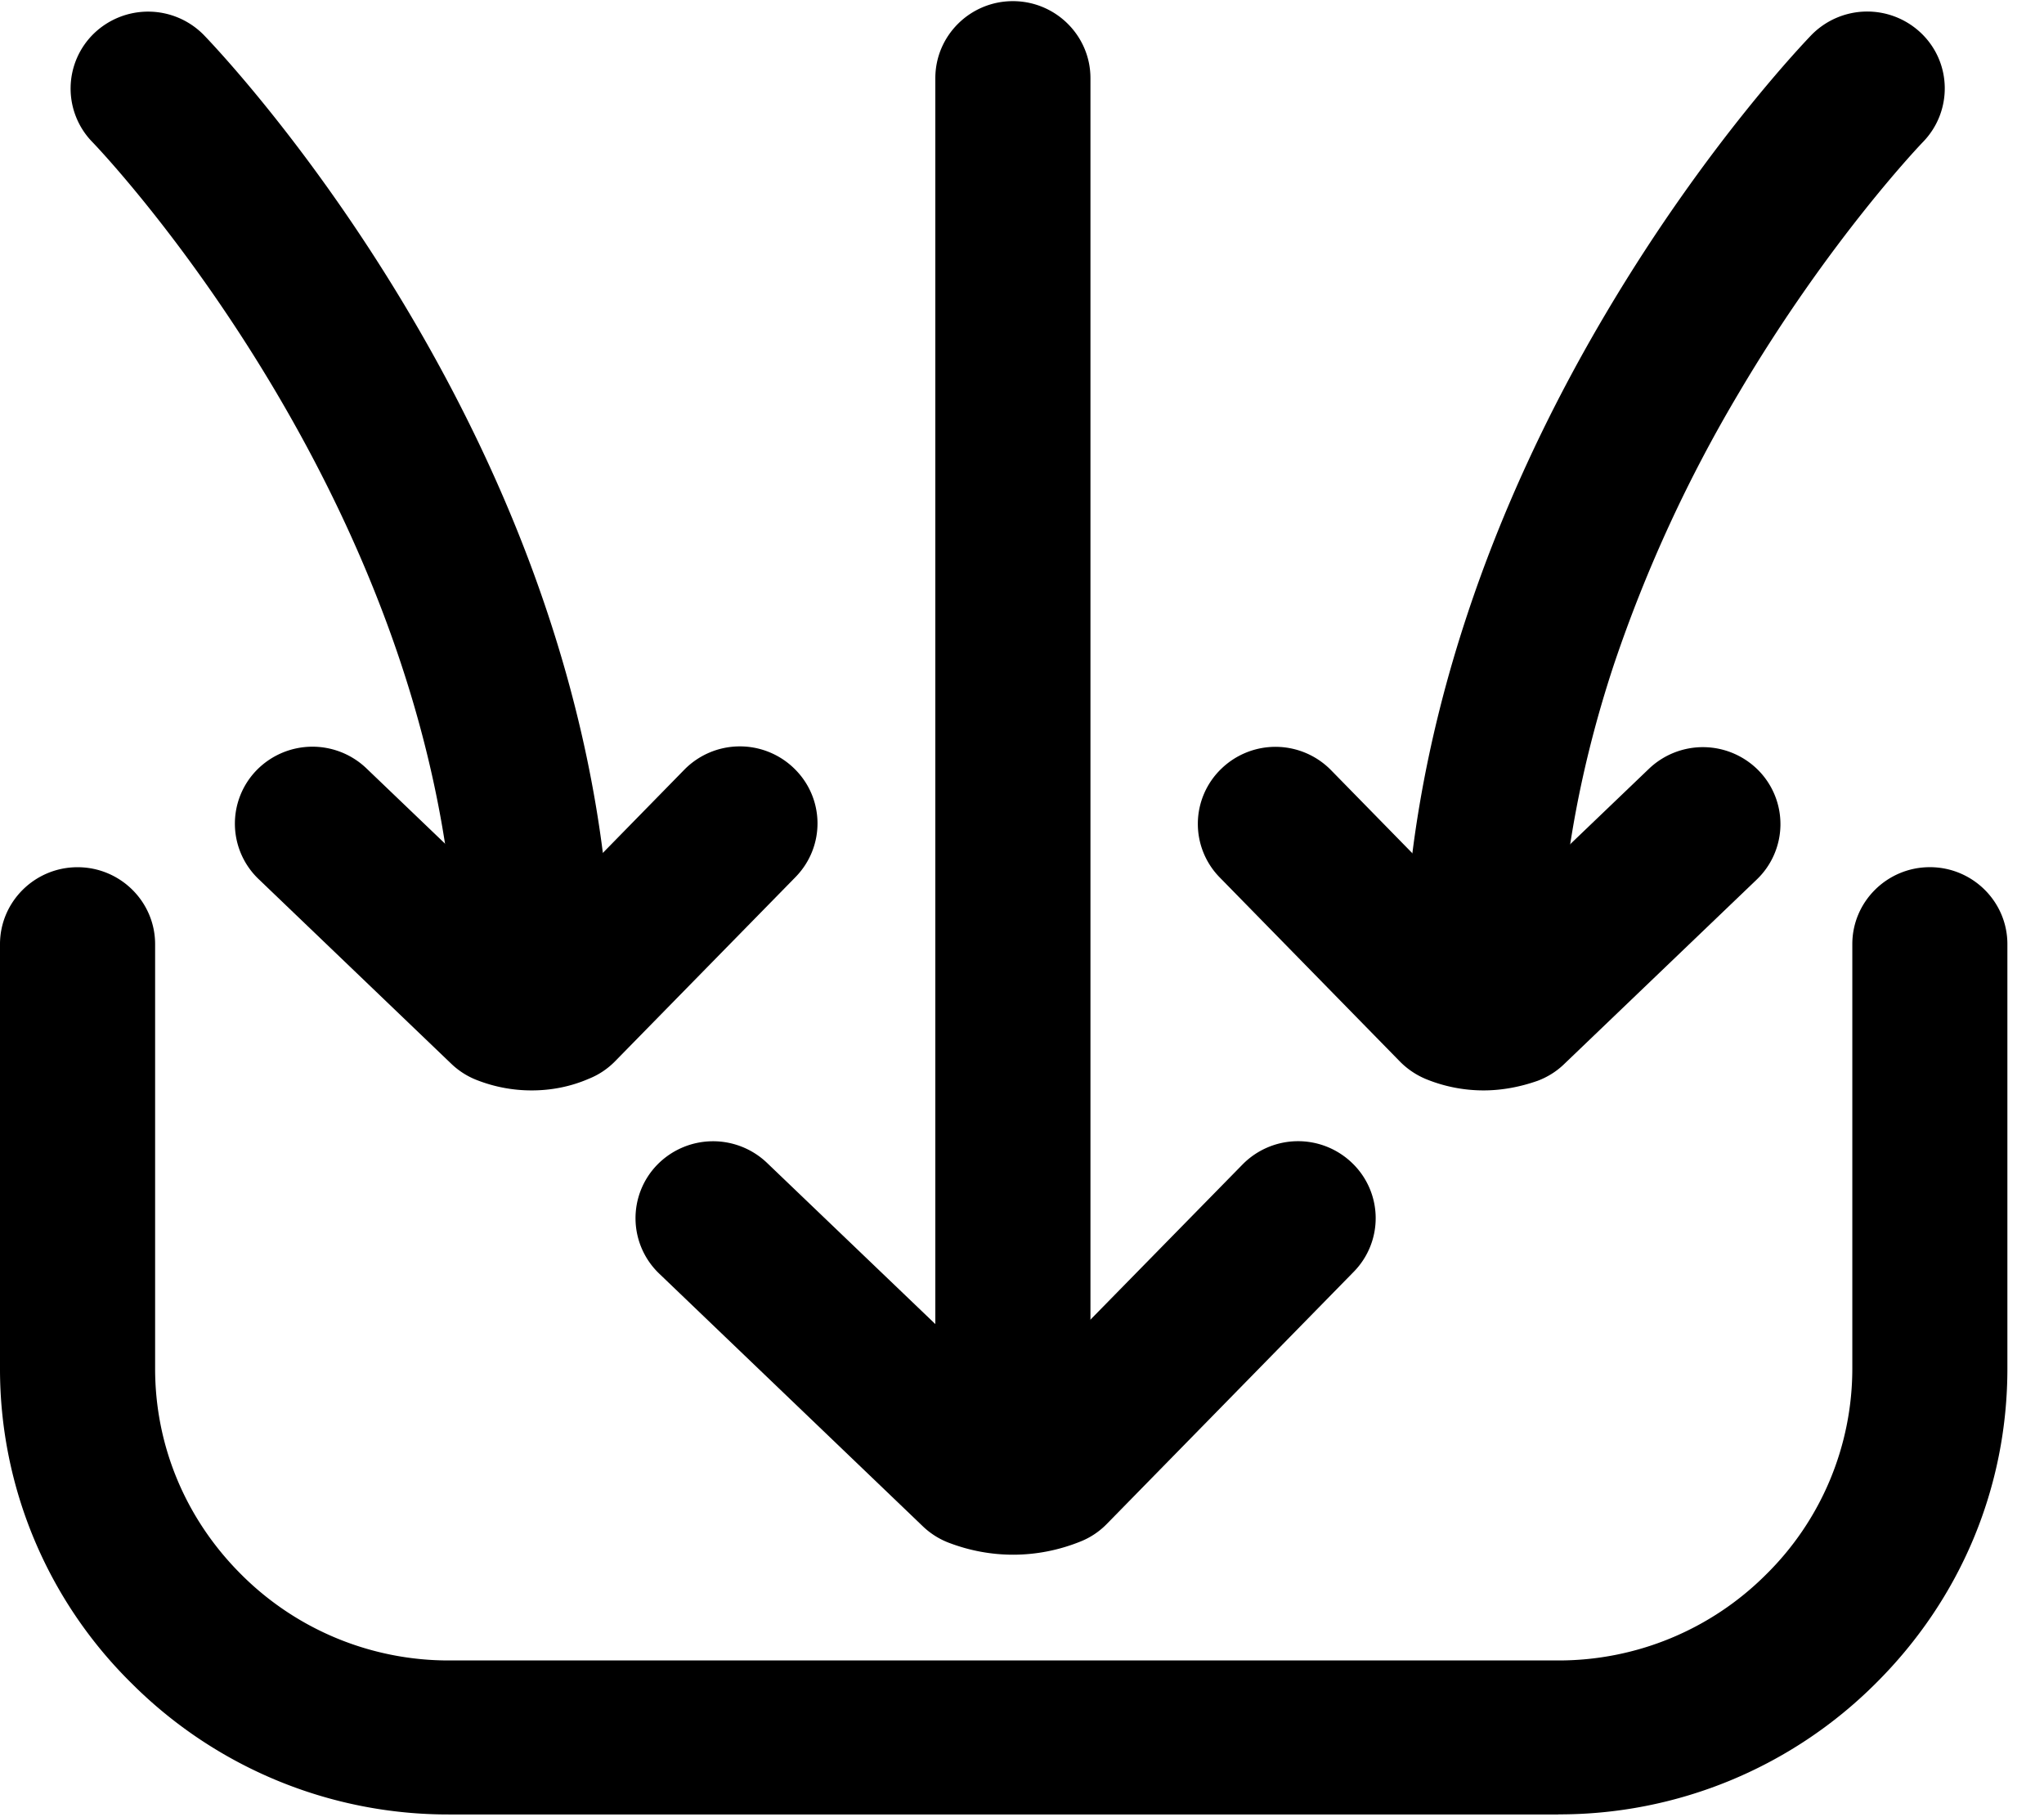 <?xml version="1.0" standalone="no"?><!DOCTYPE svg PUBLIC "-//W3C//DTD SVG 1.1//EN" "http://www.w3.org/Graphics/SVG/1.1/DTD/svg11.dtd"><svg class="icon" width="200px" height="177.78px" viewBox="0 0 1152 1024" version="1.1" xmlns="http://www.w3.org/2000/svg"><path fill="#000000" d="M301.235 603.546c-24.115 0-43.725-19.456-43.725-43.367 0-266.47-203.315-478.003-205.44-480.128a43.187 43.187 0 0 1 1.024-61.337 44.006 44.006 0 0 1 61.773 0.998c2.381 2.483 58.701 60.595 115.149 155.648 33.229 55.91 59.7 113.152 78.694 170.42 23.962 72.114 36.199 144.383 36.199 214.4a43.52 43.52 0 0 1-43.7 43.366z m269.62 231.398c-24.09 0-43.7-19.456-43.7-43.392V44.032c0-23.936 19.61-43.392 43.7-43.392 24.115 0 43.724 19.456 43.724 43.392v747.674c0 23.91-19.481 43.264-43.725 43.264z"  /><path fill="#000000" d="M570.982 876.083c-12.236 0-24.345-2.227-36.096-6.681a43.674 43.674 0 0 1-14.745-9.293L371.533 717.696a43.187 43.187 0 0 1-1.127-61.338 44.006 44.006 0 0 1 61.824-1.126l138.752 132.864 129.28-131.866a43.878 43.878 0 0 1 61.799-0.87 43.063 43.063 0 0 1 0.87 61.338l-139.11 142.028a42.894 42.894 0 0 1-14.874 9.933c-12.237 4.941-25.088 7.424-37.965 7.424zM299.725 614.451a84.224 84.224 0 0 1-30.592-5.683 43.597 43.597 0 0 1-14.746-9.293L145.741 495.36a43.187 43.187 0 0 1-1.127-61.338 44.006 44.006 0 0 1 61.824-1.126l92.928 88.986 86.272-88.116a43.878 43.878 0 0 1 61.824-0.87c17.383 16.742 17.741 44.134 0.87 61.363L346.702 597.99c-4.25 4.327-9.267 7.68-14.874 9.908-10.24 4.454-21.248 6.553-32.102 6.553z m534.886-10.905c-24.09 0-43.699-19.456-43.699-43.367 0-70.144 12.237-142.285 36.224-214.4 18.97-57.139 45.44-114.509 78.669-170.419 56.448-95.053 112.768-153.165 115.123-155.648a44.006 44.006 0 0 1 61.85-1.024c17.356 16.614 17.74 44.109 0.998 61.338-0.512 0.512-52.582 54.656-103.782 141.414a795.571 795.571 0 0 0-70.324 152.832c-20.838 62.95-31.334 125.517-31.334 185.856 0 24.064-19.482 43.392-43.725 43.392z"  /><path fill="#000000" d="M836.122 614.451a85.76 85.76 0 0 1-32.23-6.297 44.57 44.57 0 0 1-14.849-9.933L687.488 494.49a43.085 43.085 0 0 1 0.896-61.338 43.878 43.878 0 0 1 61.824 0.87l86.272 88.116 92.928-88.986a44.006 44.006 0 0 1 61.824 1.126 43.187 43.187 0 0 1-1.126 61.338l-108.647 104.09c-4.25 4.096-9.241 7.193-14.745 9.292-9.856 3.482-20.224 5.453-30.592 5.453z"  /><path fill="#000000" d="M878.208 1022.464h-625.05A252.211 252.211 0 0 1 74.317 948.71 248.55 248.55 0 0 1 0 771.251V532.045c0-23.91 19.61-43.367 43.7-43.367 24.114 0 43.724 19.456 43.724 43.367V771.25c0 43.725 17.357 84.992 48.691 116.122a165.171 165.171 0 0 0 117.069 48.307h625.05a165.248 165.248 0 0 0 117.017-48.333 162.918 162.918 0 0 0 48.717-116.121V532.019c0-23.91 19.61-43.366 43.7-43.366 24.114 0 43.698 19.456 43.698 43.366v239.207c0 66.918-26.342 129.868-74.29 177.459a252.211 252.211 0 0 1-178.842 73.728z"  /></svg>